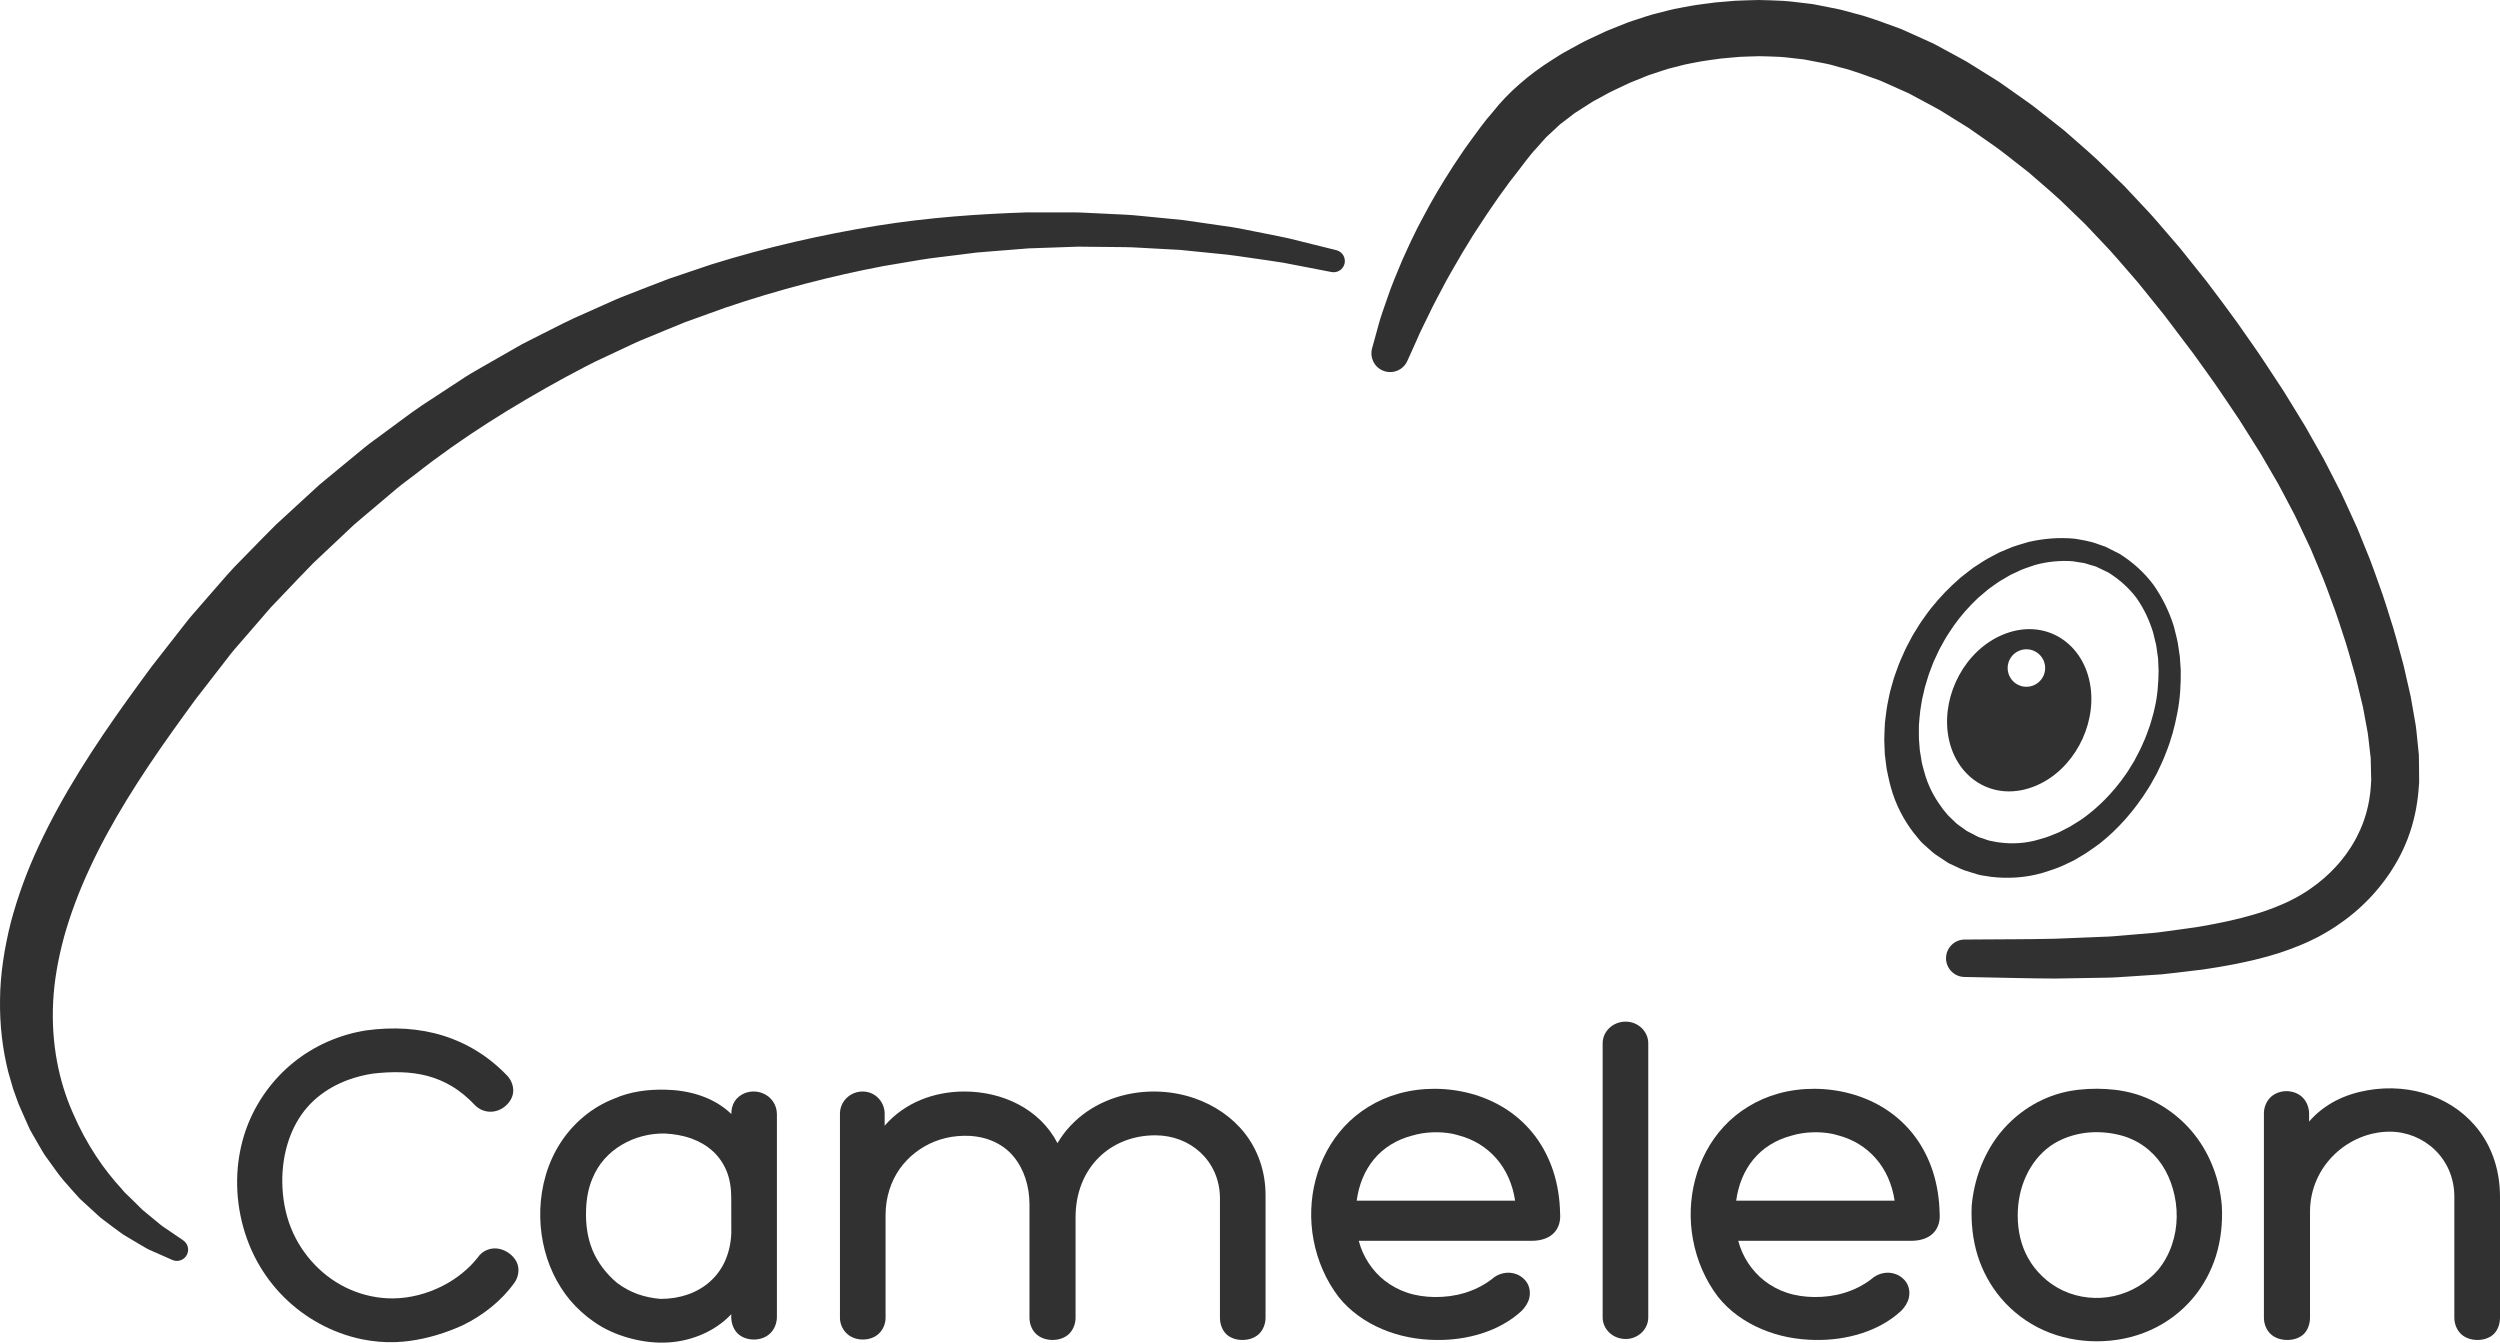 <?xml version="1.0" encoding="utf-8"?>
<!-- Generator: Adobe Illustrator 17.1.0, SVG Export Plug-In . SVG Version: 6.00 Build 0)  -->
<!DOCTYPE svg PUBLIC "-//W3C//DTD SVG 1.1//EN" "http://www.w3.org/Graphics/SVG/1.1/DTD/svg11.dtd">
<svg version="1.1" id="Layer_1" xmlns="http://www.w3.org/2000/svg" xmlns:xlink="http://www.w3.org/1999/xlink" x="0px" y="0px"
	 viewBox="-0.004 401.47 784.004 421.058" enable-background="new -0.004 401.47 784.004 421.058" xml:space="preserve">
<g>
	<g>
		<path fill="#313131" d="M54.05,796.596c0,0-2.22-0.978-6.384-2.812c-1.033-0.397-2.212-1.095-3.505-1.868
			c-1.298-0.77-2.717-1.61-4.248-2.519c-0.384-0.23-0.776-0.464-1.176-0.704c-0.366-0.263-0.738-0.532-1.117-0.805
			c-0.753-0.553-1.533-1.127-2.338-1.717c-0.8-0.602-1.625-1.224-2.475-1.863c-0.424-0.324-0.854-0.652-1.29-0.984
			c-0.404-0.367-0.815-0.741-1.231-1.119c-1.667-1.526-3.423-3.133-5.264-4.818c-1.69-1.835-3.404-3.817-5.217-5.874
			c-1.761-2.096-3.33-4.486-5.101-6.875c-0.921-1.176-1.617-2.522-2.413-3.844c-0.786-1.328-1.568-2.691-2.349-4.087l-0.59-1.05
			l-0.496-1.108c-0.33-0.743-0.664-1.492-1.001-2.247c-0.669-1.516-1.348-3.055-2.036-4.617c-0.555-1.546-1.119-3.114-1.69-4.706
			c-0.518-1.711-1.055-3.545-1.546-5.343c-1.766-7.03-2.698-14.695-2.576-22.635c0.065-7.952,1.342-16.117,3.382-24.266
			c2.165-8.106,5.098-16.221,8.821-24.104c7.369-15.832,17.222-31.044,27.931-45.964c1.345-1.856,2.697-3.719,4.052-5.589
			l2.048-2.79l1.028-1.395l0.659-0.874l0.532-0.679c2.834-3.626,5.687-7.276,8.559-10.949l2.157-2.759
			c0.741-0.919,1.575-1.831,2.359-2.75c1.595-1.833,3.193-3.671,4.794-5.514c3.21-3.681,6.381-7.451,9.854-10.841
			c3.416-3.471,6.795-7.008,10.28-10.454c3.61-3.319,7.231-6.646,10.858-9.981l2.723-2.5l2.847-2.365l5.717-4.712l5.722-4.712
			c1.915-1.561,3.961-2.961,5.935-4.449c4.006-2.901,7.912-5.94,11.997-8.717c4.134-2.707,8.264-5.41,12.384-8.108
			c2.032-1.394,4.174-2.609,6.309-3.828c2.133-1.221,4.264-2.44,6.391-3.657c2.126-1.216,4.251-2.43,6.371-3.642
			c2.187-1.108,4.368-2.215,6.547-3.32c4.263-2.133,8.386-4.327,12.939-6.26c2.224-0.993,4.442-1.984,6.656-2.972
			c2.21-0.998,4.415-1.987,6.641-2.811c4.441-1.722,8.834-3.483,13.231-5.135c4.449-1.503,8.868-2.995,13.248-4.476
			c17.655-5.514,35.114-9.421,51.803-12.136c16.706-2.695,32.677-3.735,47.391-4.223c3.683,0.005,7.288,0.008,10.811,0.013
			c1.761,0.003,3.501,0.005,5.22,0.008c1.719,0.079,3.416,0.158,5.091,0.235c3.349,0.163,6.611,0.322,9.782,0.476
			c3.169,0.161,6.233,0.565,9.208,0.822c2.972,0.29,5.848,0.57,8.623,0.842c2.76,0.397,5.422,0.781,7.979,1.15
			c2.554,0.371,5.006,0.724,7.347,1.065c2.338,0.355,4.543,0.865,6.646,1.259c4.197,0.849,7.957,1.533,11.199,2.261
			c3.226,0.8,5.97,1.481,8.194,2.032c4.444,1.103,6.813,1.692,6.813,1.692c1.883,0.468,3.03,2.373,2.562,4.254
			c-0.451,1.819-2.245,2.951-4.065,2.604l-0.178-0.035c0,0-2.349-0.453-6.751-1.303c-2.198-0.424-4.912-0.949-8.1-1.566
			c-3.201-0.543-6.907-1.016-11.038-1.63c-2.069-0.28-4.238-0.651-6.53-0.906c-2.296-0.231-4.697-0.473-7.201-0.724
			c-2.502-0.252-5.105-0.513-7.806-0.785c-2.71-0.146-5.519-0.297-8.42-0.451c-2.901-0.124-5.886-0.391-8.972-0.413
			c-3.084-0.03-6.255-0.062-9.51-0.094c-1.627-0.017-3.273-0.035-4.942-0.054c-1.667,0.059-3.356,0.116-5.063,0.176
			c-3.413,0.117-6.904,0.238-10.469,0.361c-3.555,0.282-7.186,0.568-10.883,0.862c-1.848,0.153-3.713,0.309-5.594,0.465
			c-1.873,0.236-3.763,0.476-5.67,0.716c-3.807,0.527-7.699,0.867-11.61,1.519c-3.909,0.659-7.877,1.328-11.9,2.006
			c-16.023,3.06-32.702,7.34-49.515,13.042c-4.174,1.504-8.383,3.022-12.622,4.55c-4.182,1.672-8.358,3.448-12.577,5.18
			c-2.135,0.837-4.176,1.808-6.221,2.782c-2.051,0.964-4.109,1.932-6.17,2.901c-4.105,1.816-8.311,4.155-12.512,6.367
			c-16.258,8.873-32.399,18.857-47.216,30.557c-1.866,1.442-3.802,2.795-5.611,4.31l-5.403,4.568l-5.398,4.56l-2.69,2.286
			l-2.567,2.42c-3.421,3.221-6.837,6.438-10.241,9.642c-3.28,3.33-6.46,6.746-9.676,10.092l-2.401,2.515
			c-0.82,0.825-1.6,1.672-2.326,2.547c-1.492,1.727-2.982,3.451-4.467,5.172c-1.487,1.717-2.97,3.431-4.451,5.14
			c-0.736,0.865-1.487,1.68-2.21,2.584l-2.145,2.769c-2.856,3.684-5.695,7.348-8.514,10.984l-0.528,0.681l-0.374,0.505l-1.008,1.378
			l-2.002,2.75c-1.316,1.833-2.629,3.657-3.936,5.475c-10.355,14.538-19.53,28.938-26.129,43.285
			c-3.325,7.157-5.978,14.268-7.932,21.237c-1.883,6.969-3.107,13.796-3.429,20.346c-0.693,13.084,1.794,25.101,6.18,34.959
			c4.263,9.912,9.824,17.88,15.198,23.687c0.322,0.379,0.639,0.755,0.953,1.124c0.345,0.337,0.684,0.667,1.02,0.994
			c0.676,0.654,1.332,1.288,1.967,1.903c1.285,1.194,2.403,2.544,3.597,3.413c1.167,0.963,2.247,1.855,3.237,2.67
			c0.991,0.822,1.866,1.603,2.868,2.219c3.758,2.564,5.762,3.931,5.762,3.931c1.61,1.098,2.026,3.294,0.929,4.903
			C57.415,796.782,55.578,797.27,54.05,796.596z"/>
		<path fill="#313131" d="M655.606,616.993c-1.907-13.957-14.438-22.052-27.691-16.416c-11.64,4.952-18.76,18.51-17.075,30.853
			c1.907,13.957,14.439,22.052,27.692,16.416C650.171,642.894,657.291,629.334,655.606,616.993z M636.836,616.685
			c-3.159,0.748-6.327-1.206-7.075-4.365c-0.748-3.159,1.206-6.325,4.365-7.075c3.159-0.748,6.327,1.206,7.075,4.365
			S639.995,615.937,636.836,616.685z"/>
		<path fill="#313131" d="M430.279,510.725c0,0,0.686-2.495,1.974-7.172c0.607-2.292,1.615-5.276,2.866-8.747
			c1.179-3.532,2.772-7.353,4.592-11.668c1.917-4.259,4.046-8.995,6.768-13.934c2.611-5.004,5.74-10.244,9.272-15.715
			c0.904-1.35,1.823-2.72,2.755-4.112l0.703-1.048l0.862-1.204c0.483-0.667,0.968-1.34,1.457-2.016
			c2.046-2.725,3.798-5.358,6.56-8.45c4.823-6.18,11.492-11.91,18.658-16.412c0.817-0.518,1.638-1.038,2.463-1.561
			c0.768-0.52,1.87-1.063,2.799-1.593c1.934-1.033,3.926-2.215,5.879-3.131c1.955-0.917,3.929-1.841,5.92-2.775
			c2.051-0.82,4.122-1.647,6.208-2.482l0.785-0.31l1.025-0.345l1.496-0.488c0.999-0.327,2.004-0.654,3.012-0.984
			c0.941-0.339,2.165-0.641,3.337-0.946c1.176-0.302,2.358-0.605,3.542-0.909c2.375-0.605,4.627-0.927,6.973-1.402
			c2.326-0.414,4.652-0.654,7.003-0.986l0.441-0.059l0.22-0.029l0.431-0.04l0.83-0.07l1.665-0.141
			c1.112-0.094,2.227-0.188,3.347-0.283c2.386-0.131,4.989-0.169,7.498-0.241c2.502,0.017,4.969,0.174,7.478,0.265
			c2.499,0.141,4.992,0.532,7.508,0.798l0.942,0.112l0.471,0.057l0.236,0.029c0.228,0.037-0.176-0.042,0.57,0.089l1.721,0.339
			c1.149,0.226,2.299,0.453,3.453,0.679c1.175,0.25,2.262,0.404,3.518,0.733c1.269,0.347,2.544,0.694,3.82,1.043
			c5.239,1.281,9.904,3.181,14.787,4.93c2.346,1.053,4.701,2.111,7.065,3.173l1.773,0.803l0.887,0.402l0.444,0.201l0.669,0.352
			l3.233,1.752c2.165,1.184,4.316,2.313,6.512,3.555c2.244,1.397,4.494,2.799,6.751,4.204l3.384,2.121l3.191,2.239
			c2.123,1.499,4.253,3.003,6.387,4.511c2.115,1.533,4.124,3.208,6.198,4.813l3.091,2.438l1.716,1.367l1.432,1.254
			c3.822,3.397,7.644,6.53,11.522,10.437l5.785,5.633l5.43,5.787c3.704,3.803,7.016,7.903,10.501,11.885l1.293,1.503l0.407,0.488
			l0.302,0.377l0.604,0.755l2.415,3.02l4.831,6.044c3.181,4.212,6.403,8.477,9.483,12.75c2.975,4.32,6.076,8.539,8.933,12.926
			l4.308,6.552l1.075,1.635l0.6,0.934l0.503,0.818l2.009,3.27c1.337,2.182,2.673,4.362,4.006,6.537
			c1.303,2.302,2.606,4.6,3.904,6.894l1.942,3.438l1.798,3.476c1.187,2.319,2.371,4.632,3.553,6.939
			c1.125,2.338,2.172,4.711,3.255,7.055l1.607,3.518l0.201,0.439l0.255,0.595l0.35,0.867l0.699,1.732
			c0.932,2.307,1.861,4.608,2.789,6.901c0.912,2.328,1.751,4.821,2.621,7.211c1.814,4.83,3.193,9.604,4.706,14.345
			c0.738,2.371,1.33,4.783,1.997,7.156l0.969,3.56l0.28,1.058l0.2,0.87l0.397,1.739c0.53,2.316,1.056,4.622,1.58,6.916
			c0.434,2.48,0.867,4.947,1.298,7.402c0.5,2.44,0.63,4.935,0.916,7.385c0.124,1.229,0.247,2.453,0.371,3.674
			c0.017,1.264,0.035,2.524,0.052,3.78c0.01,1.256,0.018,2.509,0.029,3.758l0.005,0.936l-0.076,1.085l-0.132,1.682
			c-0.047,1.016-0.278,2.502-0.459,3.812c-0.164,1.373-0.459,2.598-0.724,3.854c-1.11,5.004-2.97,9.845-5.408,14.177
			c-0.572,1.11-1.275,2.115-1.907,3.166l-0.243,0.389l-0.122,0.195l-0.241,0.354l-0.465,0.651l-0.926,1.298
			c-0.272,0.402-0.684,0.919-1.087,1.42l-1.197,1.489c-0.8,1.011-1.607,1.803-2.408,2.705c-3.263,3.449-6.874,6.428-10.655,8.933
			c-0.954,0.612-1.88,1.266-2.864,1.796l-1.456,0.828l-0.726,0.411l-0.362,0.205l-0.525,0.267c-0.887,0.433-1.769,0.865-2.648,1.295
			c-0.901,0.433-2.037,0.885-3.04,1.315c-4.077,1.67-7.892,2.873-11.727,3.857c-1.905,0.515-3.783,0.952-5.636,1.335
			c-1.856,0.429-3.679,0.743-5.48,1.078c-1.804,0.354-3.572,0.602-5.319,0.884l-1.306,0.205l-0.82,0.124l-0.632,0.075
			c-0.842,0.101-1.677,0.2-2.505,0.299c-3.329,0.381-6.513,0.812-9.686,1.119c-3.242,0.216-6.379,0.424-9.406,0.627
			c-3.024,0.191-5.962,0.438-8.697,0.433c-5.512,0.094-10.575,0.179-15.148,0.257c-9.118-0.029-16.243-0.28-21.116-0.344
			c-4.868-0.097-7.464-0.149-7.464-0.149c-3.24-0.065-5.814-2.744-5.75-5.985c0.064-3.186,2.655-5.727,5.821-5.75l0.169-0.002
			c0,0,2.562-0.017,7.367-0.047c4.798-0.065,11.863,0,20.798-0.208c4.452-0.179,9.381-0.377,14.747-0.594
			c2.708-0.047,5.413-0.337,8.247-0.572c2.829-0.24,5.762-0.486,8.791-0.743c3.079-0.359,6.317-0.859,9.619-1.303
			c0.827-0.116,1.66-0.231,2.499-0.347l0.63-0.087c0.091-0.012-0.221,0.029-0.017-0.002l0.153-0.027l0.305-0.054l1.226-0.218
			c1.637-0.298,3.314-0.563,4.964-0.926c1.659-0.344,3.352-0.667,5.012-1.088c1.684-0.382,3.361-0.807,5.022-1.293
			c3.324-0.911,6.721-2.088,9.78-3.411c0.766-0.354,1.445-0.604,2.299-1.033c0.87-0.446,1.744-0.896,2.621-1.345
			c0.696-0.413,1.395-0.827,2.098-1.243c0.77-0.423,1.464-0.954,2.197-1.44c2.886-1.999,5.594-4.327,8.014-6.988
			c0.565-0.672,1.249-1.362,1.731-2.021l0.768-0.988c0.257-0.324,0.511-0.629,0.825-1.112l0.899-1.315l0.451-0.659
			c-0.02,0.029,0.205-0.298-0.017,0.023l0.087-0.148l0.174-0.295c0.444-0.793,0.978-1.555,1.367-2.375
			c1.707-3.218,2.973-6.637,3.745-10.298c0.178-0.916,0.402-1.858,0.478-2.707c0.106-0.902,0.268-1.625,0.319-2.858l0.112-1.684
			l0.029-0.423l0.013-0.211c0.015-0.28-0.003,0.143-0.005,0.03l-0.02-0.758c-0.025-1.011-0.049-2.026-0.074-3.045
			c-0.02-1.018-0.042-2.039-0.062-3.064c-0.122-1.053-0.247-2.111-0.371-3.171c-0.278-2.116-0.391-4.261-0.865-6.381
			c-0.394-2.128-0.79-4.266-1.187-6.418c-0.552-2.286-1.105-4.585-1.662-6.892l-0.418-1.734l-0.21-0.869
			c-0.025-0.111,0.042,0.183-0.015-0.04l-0.06-0.21l-0.119-0.418l-0.958-3.352c-0.659-2.235-1.238-4.501-1.965-6.738
			c-1.484-4.456-2.866-9.044-4.57-13.392c-0.839-2.215-1.583-4.394-2.502-6.659c-0.954-2.282-1.91-4.571-2.871-6.867l-0.721-1.724
			l-0.361-0.862l-0.091-0.216c0.102,0.248-0.029-0.047-0.029-0.047l-0.193-0.409l-1.551-3.284c-1.045-2.188-2.049-4.4-3.131-6.584
			c-1.139-2.158-2.281-4.323-3.426-6.492l-1.727-3.248l-1.841-3.164c-1.226-2.113-2.455-4.229-3.686-6.349
			c-1.357-2.155-2.715-4.313-4.075-6.475l-2.048-3.247l-0.511-0.812l-0.184-0.283l-0.263-0.391l-1.056-1.565l-4.229-6.267
			c-2.8-4.196-5.854-8.241-8.772-12.376l-9.079-12.009l-4.856-6.025l-2.428-3.012l-0.607-0.753l-0.304-0.376
			c-0.131-0.163,0.01,0.008-0.062-0.074l-0.154-0.178l-1.234-1.422c-3.322-3.758-6.498-7.67-9.99-11.215l-5.126-5.427l-5.24-5.063
			c-3.319-3.372-7.392-6.711-11.175-10.045l-1.437-1.249c0.28,0.236-0.027-0.015-0.01,0.002l-0.181-0.141l-0.361-0.282l-0.721-0.563
			l-2.883-2.25c-1.932-1.481-3.803-3.039-5.77-4.449c-1.982-1.387-3.961-2.772-5.933-4.152l-2.953-2.059l-2.961-1.833
			c-1.967-1.226-3.929-2.448-5.884-3.667c-2.111-1.186-4.332-2.339-6.481-3.505l-3.24-1.739l-0.203-0.109
			c0.05,0.025-0.397-0.211,0.06,0.03l-0.392-0.174l-0.785-0.349l-1.566-0.698c-2.086-0.931-4.162-1.856-6.232-2.78
			c-4.233-1.477-8.48-3.185-12.497-4.127l-3.034-0.852c-1.028-0.278-2.282-0.461-3.408-0.696c-1.155-0.223-2.307-0.444-3.456-0.666
			l-1.721-0.332c0.604,0.106,0.054,0.017,0.138,0.035l-0.198-0.022l-0.397-0.044l-0.792-0.087c-2.113-0.203-4.204-0.543-6.3-0.647
			c-2.093-0.055-4.199-0.191-6.243-0.2c-2.037,0.084-3.959,0.092-6.059,0.205c-1.119,0.099-2.234,0.198-3.346,0.295l-1.665,0.148
			l-0.83,0.074c0.03-0.003-0.362,0.034,0.017-0.003l-0.191,0.027l-0.384,0.054c-2.036,0.304-4.095,0.517-6.071,0.879
			c-1.934,0.409-3.989,0.706-5.784,1.184c-0.9,0.233-1.798,0.465-2.691,0.694c-0.897,0.23-1.749,0.413-2.806,0.793
			c-1.006,0.334-2.009,0.666-3.007,0.996l-1.494,0.495l-0.372,0.124l-0.186,0.062c-0.309,0.106,0.21-0.075,0.096-0.032l-0.669,0.272
			c-1.784,0.721-3.552,1.434-5.306,2.143c-1.717,0.815-3.419,1.622-5.105,2.422c-1.692,0.795-3.117,1.687-4.672,2.499
			c-0.783,0.453-1.472,0.736-2.324,1.315c-0.823,0.527-1.642,1.05-2.457,1.571c-0.815,0.522-1.625,1.04-2.432,1.556l-0.302,0.193
			c-0.292,0.193,0.226-0.154,0.131-0.082l-0.122,0.096l-0.493,0.381l-0.983,0.756c-0.656,0.5-1.306,0.996-1.954,1.491l-0.973,0.734
			l-0.88,0.822c-1.172,1.09-2.333,2.168-3.478,3.233c-1.08,1.152-2.088,2.366-3.124,3.515c-2.034,2.096-4.154,5.162-6.185,7.729
			c-0.515,0.657-1.025,1.311-1.531,1.96l-0.602,0.771l-0.693,0.956c-0.922,1.269-1.83,2.519-2.723,3.75
			c-1.694,2.512-3.424,4.895-4.939,7.283c-1.56,2.363-3.092,4.628-4.425,6.886c-1.373,2.235-2.698,4.379-3.869,6.478
			c-1.184,2.093-2.393,4.053-3.406,5.983c-1.991,3.87-3.943,7.293-5.313,10.3c-1.441,3.005-2.775,5.51-3.704,7.808
			c-1.994,4.422-3.059,6.782-3.059,6.782c-1.337,2.963-4.823,4.283-7.786,2.946C430.854,516.443,429.519,513.473,430.279,510.725z"
			/>
		<path fill="#313131" d="M616.404,661.862c0,0,0.988,0.513,2.841,1.477c0.231,0.121,0.476,0.248,0.734,0.382
			c0.253,0.127,0.557,0.31,0.753,0.342c0.443,0.143,0.924,0.298,1.446,0.466c0.54,0.159,1.028,0.426,1.716,0.572
			c0.703,0.138,1.451,0.283,2.24,0.438c3.171,0.481,7.236,0.709,11.871-0.428c1.154-0.265,2.324-0.678,3.548-1.015
			c1.219-0.369,2.41-0.966,3.683-1.439l0.476-0.19l0.06-0.023c0.062-0.029-0.335,0.178-0.136,0.074l0.127-0.067l0.257-0.132
			l1.033-0.537c0.693-0.361,1.394-0.724,2.103-1.093c1.296-0.745,2.37-1.503,3.629-2.264c4.986-3.503,9.842-8.294,13.91-14.197
			c0.55-0.711,0.963-1.516,1.457-2.279l0.718-1.164l0.362-0.585c0.072-0.134-0.047,0.101-0.018,0.045l0.042-0.082l0.086-0.163
			l0.171-0.325c0.911-1.739,1.895-3.535,2.546-5.163c0.785-1.63,1.399-3.461,2.059-5.274c0.342-0.906,0.547-1.853,0.832-2.785
			c0.265-0.937,0.56-1.875,0.728-2.841c0.924-3.828,1.202-7.825,1.259-11.839c-0.044-1.003-0.087-2.009-0.131-3.017l-0.015-0.379
			l-0.008-0.19l-0.003-0.096c-0.017-0.168,0.02,0.122,0.01,0.055l-0.109-0.805l-0.226-1.612c-0.144-1.085-0.288-2.18-0.552-3.072
			l-0.689-2.849c-1.187-3.87-2.916-7.56-5.23-10.836c-2.413-3.205-5.433-5.846-8.809-7.959l-2.784-1.34
			c-0.486-0.205-1.041-0.56-1.469-0.641l-1.337-0.384c-0.914-0.223-1.697-0.632-2.725-0.716l-2.925-0.466
			c-3.953-0.282-7.949,0.124-11.794,1.189c-1.882,0.684-3.805,1.199-5.579,2.131l-1.352,0.627l-0.676,0.315
			c-0.062,0.029,0.24-0.129,0.07-0.037l-0.087,0.05l-0.176,0.102l-0.351,0.205l-2.794,1.628c-0.906,0.545-1.573,1.11-2.371,1.654
			l-1.149,0.813l-1.129,0.942c-0.748,0.634-1.492,1.266-2.234,1.895c-0.694,0.686-1.387,1.37-2.076,2.049
			c-2.685,2.789-5.088,5.782-7.065,8.955c-1.056,1.541-1.903,3.186-2.785,4.779l-0.253,0.461l-0.31,0.664l-0.615,1.323
			c-0.376,0.857-0.892,1.803-1.139,2.567c-0.59,1.603-1.236,3.114-1.695,4.801c-0.243,0.822-0.518,1.628-0.733,2.442
			c-0.19,0.82-0.377,1.633-0.563,2.438c-0.443,1.598-0.58,3.218-0.87,4.778c-0.223,1.57-0.282,3.119-0.438,4.627
			c0.015,1.509-0.047,2.988,0.012,4.422c0.057,0.714,0.112,1.42,0.168,2.118l0.079,1.038l0.018,0.258l0.01,0.129
			c0.029,0.243-0.035-0.26-0.023-0.181l0.012,0.07l0.092,0.565c0.124,0.751,0.245,1.492,0.366,2.224
			c0.127,0.708,0.215,1.528,0.399,2.034c0.345,1.145,0.572,2.244,0.937,3.334c1.422,4.539,3.646,7.907,5.559,10.466
			c0.511,0.617,0.996,1.201,1.452,1.751c0.465,0.542,0.993,0.946,1.425,1.387c0.444,0.431,0.855,0.828,1.233,1.192
			c0.371,0.372,0.805,0.59,1.14,0.852c1.385,0.999,2.125,1.534,2.125,1.534L616.404,661.862z M610.922,672.059
			c0,0-1.097-0.728-3.153-2.091c-0.498-0.362-1.114-0.696-1.679-1.201c-0.567-0.505-1.186-1.057-1.855-1.652
			c-0.646-0.617-1.427-1.207-2.083-1.991c-0.649-0.788-1.338-1.627-2.066-2.512c-2.769-3.607-5.566-8.48-7.161-14.412
			c-0.436-1.497-0.745-3.159-1.112-4.806c-0.215-0.884-0.243-1.528-0.35-2.284c-0.091-0.736-0.184-1.482-0.278-2.237l-0.07-0.569
			l-0.008-0.072c0.003,0.032-0.06-0.518-0.035-0.324l-0.007-0.159l-0.013-0.319L591,636.147c-0.032-0.862-0.064-1.732-0.096-2.614
			c-0.002-1.759,0.131-3.552,0.205-5.381c0.241-1.808,0.404-3.669,0.741-5.527c0.404-1.843,0.672-3.758,1.254-5.62
			c0.267-0.937,0.535-1.882,0.805-2.834c0.298-0.942,0.662-1.87,0.996-2.816c0.62-1.876,1.528-3.812,2.388-5.752
			c0.428-1.031,0.892-1.756,1.34-2.651l0.681-1.291l0.342-0.649l0.117-0.225l0.052-0.084l0.104-0.168l0.206-0.337
			c1.105-1.796,2.187-3.632,3.488-5.353c2.458-3.533,5.405-6.828,8.645-9.912c0.828-0.753,1.662-1.509,2.497-2.267
			c0.874-0.718,1.786-1.4,2.683-2.101c0.454-0.347,0.892-0.701,1.365-1.041l1.499-0.979c0.991-0.624,2.036-1.358,2.993-1.88
			c0.949-0.503,1.902-1.008,2.858-1.514l0.879-0.459l0.813-0.342l1.63-0.681c2.135-0.993,4.471-1.56,6.743-2.255
			c4.672-1.068,9.559-1.472,14.457-1.001c2.43,0.438,4.84,0.751,7.328,1.729l1.841,0.637c0.654,0.203,1.036,0.488,1.57,0.729
			l3.211,1.608c4.182,2.621,7.897,5.96,10.796,9.896c2.765,4.008,4.878,8.36,6.279,12.877c0.572,2.297,1.285,4.818,1.497,6.872
			l0.238,1.61l0.124,0.803l0.03,0.257l0.008,0.107l0.015,0.215l0.03,0.431c0.077,1.149,0.153,2.296,0.23,3.438
			c0.069,4.566-0.206,9.094-1.077,13.432c-0.822,4.372-1.937,8.5-3.587,12.572c-0.783,2.131-1.648,3.859-2.482,5.64l-0.156,0.334
			l-0.079,0.166l-0.146,0.29l-0.377,0.681l-0.755,1.355c-0.52,0.889-0.963,1.821-1.544,2.658
			c-4.315,6.907-9.533,12.797-15.259,17.288c-1.526,1.082-3.101,2.252-4.534,3.168c-0.688,0.407-1.368,0.81-2.039,1.209
			l-1.001,0.594l-0.248,0.148l-0.124,0.074l-0.335,0.174l-0.574,0.272c-1.536,0.699-2.995,1.467-4.508,2.017
			c-1.528,0.517-2.992,1.085-4.462,1.494c-5.888,1.722-11.494,1.783-15.996,1.28c-1.13-0.173-2.202-0.337-3.21-0.491
			c-1.015-0.178-2.039-0.558-2.951-0.817c-0.919-0.295-1.771-0.567-2.551-0.817c-0.776-0.26-1.166-0.513-1.682-0.729
			c-1.895-0.879-2.904-1.348-2.904-1.348L610.922,672.059z"/>
	</g>
	<g>
		<path fill="#313131" d="M161.365,803.673c-4.109,5.769-9.86,10.263-16.216,13.382c-5.333,2.432-11.001,4.176-16.82,4.947
			c-1.375,0.184-2.75,0.302-4.142,0.352c-3.605,0.151-7.244-0.185-10.783-0.906c-9.173-1.912-17.742-6.59-24.383-13.214
			c-3.404-3.387-6.289-7.278-8.569-11.504c-2.365-4.41-4.058-9.173-5.048-14.086c-1.006-4.964-1.291-10.062-0.838-15.109
			c0.402-4.327,1.358-8.62,2.884-12.695c2.935-7.798,7.999-14.824,14.472-20.09c6.557-5.333,14.556-8.838,22.907-10.146
			c4.142-0.57,8.351-0.755,12.527-0.486c3.974,0.285,7.915,0.973,11.705,2.163c3.756,1.174,7.362,2.834,10.682,4.913
			c3.471,2.163,6.641,4.796,9.458,7.764c1.258,1.425,1.962,3.421,1.694,5.266c-0.235,1.627-1.207,3.136-2.515,4.192
			c-1.291,1.073-2.901,1.694-4.545,1.694c-1.828,0.017-3.656-0.755-4.913-2.079c-2.13-2.264-4.511-4.293-7.177-5.886
			c-2.381-1.442-4.981-2.532-7.664-3.253c-2.7-0.721-5.467-1.073-8.251-1.157c-2.968-0.101-5.953,0.084-8.905,0.419
			c-3.991,0.62-7.915,1.778-11.521,3.605c-3.387,1.727-6.507,4.042-9.005,6.892c-2.583,2.951-4.511,6.456-5.785,10.162
			c-1.492,4.293-2.13,8.838-2.096,13.382c0.067,4.947,0.922,9.894,2.767,14.455c1.727,4.293,4.327,8.251,7.546,11.571
			c3.136,3.237,6.859,5.869,11.001,7.664c4.176,1.811,8.754,2.784,13.298,2.767c5.45-0.034,10.85-1.459,15.73-3.958
			c4.259-2.197,8.116-5.215,11.051-8.988c1.04-1.526,2.801-2.515,4.612-2.7c1.66-0.168,3.354,0.319,4.779,1.258
			c1.442,0.939,2.616,2.331,3.069,3.924C162.874,800.001,162.471,802.097,161.365,803.673z"/>
		<path fill="#313131" d="M696.765,779.659c-0.637-7.999-3.488-15.864-8.418-22.186c-2.398-3.102-5.316-5.819-8.569-8.049
			c-3.371-2.314-7.127-4.092-11.051-5.148c-3.605-0.973-7.362-1.358-11.118-1.375c-3.857,0-7.697,0.369-11.403,1.375
			c-3.941,1.073-7.714,2.851-11.085,5.182c-3.22,2.23-6.087,4.964-8.469,8.066c-2.381,3.136-4.276,6.641-5.668,10.33
			c-1.425,3.79-2.314,7.781-2.666,11.806c-0.218,5.282,0.319,10.615,1.895,15.646c1.526,4.813,3.991,9.357,7.261,13.231
			c3.639,4.31,8.234,7.781,13.365,10.078c5.249,2.365,11.018,3.488,16.769,3.488c5.735,0,11.487-1.14,16.719-3.488
			c5.148-2.297,9.793-5.769,13.416-10.095c3.253-3.857,5.685-8.402,7.194-13.231C696.497,790.257,697.05,784.925,696.765,779.659z
			 M681.102,791.884c-0.973,2.851-2.432,5.534-4.343,7.848c-3.555,4.075-8.452,6.976-13.734,8.167
			c-2.683,0.604-5.45,0.755-8.184,0.47c-2.666-0.285-5.316-0.989-7.747-2.113c-2.448-1.124-4.679-2.65-6.624-4.511
			c-0.939-0.889-1.794-1.861-2.599-2.901c-0.688-0.906-1.325-1.878-1.878-2.884c-2.247-3.991-3.22-8.586-3.237-13.164
			c-0.017-4.343,0.822-8.67,2.65-12.594c1.694-3.656,4.243-6.943,7.513-9.29c1.66-1.191,3.505-2.13,5.433-2.817
			c0.922-0.335,1.861-0.62,2.801-0.838c0.855-0.201,1.71-0.369,2.583-0.486c1.878-0.252,3.773-0.319,5.668-0.184
			c1.845,0.117,3.673,0.419,5.467,0.872c2.7,0.688,5.266,1.878,7.513,3.488c2.197,1.576,4.092,3.555,5.584,5.786
			c1.543,2.314,2.683,4.88,3.438,7.546c0.839,2.868,1.241,5.836,1.207,8.804C682.578,786.082,682.075,789.05,681.102,791.884z"/>
		<path fill="#313131" d="M516.895,728.663v85.927c0,3.807-3.253,6.792-7.077,6.792c-4.041,0-7.228-3.052-7.228-6.792v-85.927
			c0-3.74,3.186-6.808,7.228-6.808C513.642,721.855,516.895,724.856,516.895,728.663z"/>
		<path fill="#313131" d="M608.272,782.059c-0.084-4.477-0.755-8.955-2.13-13.214c-1.274-3.924-3.153-7.664-5.618-10.967
			c-2.415-3.237-5.4-6.054-8.754-8.284c-3.505-2.348-7.429-4.058-11.504-5.165c-3.706-1.006-7.563-1.509-11.403-1.509
			c-3.773,0-7.546,0.47-11.185,1.492c-3.337,0.922-6.557,2.331-9.508,4.142c-2.784,1.71-5.349,3.79-7.563,6.188
			c-4.31,4.645-7.362,10.431-8.988,16.585c-1.643,6.188-1.861,12.728-0.671,19.017c1.207,6.44,3.874,12.627,7.848,17.843
			c3.555,4.461,8.368,7.848,13.634,10.078c5.333,2.281,11.135,3.354,16.937,3.421c4.88,0.067,9.76-0.587,14.405-2.079
			c4.595-1.476,8.938-3.79,12.46-7.077c1.124-1.14,2.046-2.549,2.398-4.109c0.302-1.325,0.168-2.784-0.386-4.025
			c-0.721-1.543-2.113-2.767-3.723-3.354c-1.241-0.47-2.616-0.57-3.907-0.319c-1.425,0.268-2.767,0.956-3.84,1.945
			c-2.532,1.928-5.433,3.354-8.485,4.276c-3.018,0.906-6.171,1.308-9.324,1.274c-2.935-0.034-5.869-0.436-8.653-1.358
			c-2.515-0.838-4.913-2.113-7.01-3.756c-4.008-3.136-6.909-7.597-8.184-12.51h54.199c3.287,0,5.786-1.023,7.261-2.75
			C608.071,786.099,608.423,783.902,608.272,782.059z M544.464,777.999c1.375-10.062,7.311-17.759,17.424-20.408
			c4.058-1.207,8.67-1.342,12.778-0.537c0.52,0.134,1.023,0.268,1.543,0.403c9.76,2.499,16.384,10.129,17.943,20.543H544.464z"/>
		<path fill="#313131" d="M489.242,782.059v-0.151c-0.084-4.427-0.755-8.854-2.113-13.063c-1.275-3.924-3.153-7.664-5.618-10.967
			c-2.432-3.237-5.4-6.054-8.754-8.284c-3.522-2.348-7.429-4.058-11.504-5.165c-3.706-1.006-7.563-1.509-11.403-1.509
			c-3.773,0-7.546,0.47-11.185,1.492c-3.337,0.922-6.557,2.331-9.508,4.142c-2.784,1.711-5.349,3.79-7.563,6.188
			c-4.327,4.645-7.362,10.431-8.988,16.585c-1.643,6.188-1.861,12.728-0.671,19.017c1.207,6.44,3.874,12.627,7.848,17.843
			c3.555,4.461,8.368,7.848,13.634,10.078c5.333,2.281,11.135,3.354,16.937,3.421c4.88,0.067,9.76-0.587,14.405-2.079
			c4.578-1.476,8.938-3.79,12.46-7.077c1.124-1.14,2.046-2.549,2.398-4.109c0.302-1.325,0.168-2.784-0.386-4.025
			c-0.721-1.543-2.113-2.767-3.723-3.354c-1.241-0.47-2.616-0.57-3.907-0.319c-1.425,0.268-2.767,0.956-3.84,1.945
			c-2.532,1.928-5.433,3.354-8.485,4.276c-3.018,0.906-6.171,1.308-9.324,1.274c-2.935-0.034-5.869-0.436-8.653-1.358
			c-2.515-0.839-4.913-2.113-7.026-3.756c-3.991-3.136-6.892-7.597-8.167-12.51h54.199c3.287,0,5.769-1.023,7.261-2.75
			C489.058,786.099,489.41,783.902,489.242,782.059z M425.451,777.999c1.375-10.062,7.295-17.759,17.424-20.408
			c4.058-1.207,8.67-1.342,12.778-0.537c0.503,0.134,1.023,0.268,1.543,0.403c9.76,2.499,16.384,10.129,17.943,20.543H425.451z"/>
		<line fill="#313131" x1="487.325" y1="782.081" x2="487.325" y2="782.225"/>
		<path fill="#313131" d="M489.252,782.195c0-0.049-0.002-0.096,0.002-0.144c0-0.049-0.005-0.096-0.008-0.143"/>
		<path fill="#313131" d="M396.876,776.355v38.385c0,1.878-0.755,3.823-2.096,5.098c-1.325,1.241-3.22,1.845-5.131,1.845
			c-1.912,0.017-3.857-0.604-5.148-1.878c-1.274-1.274-1.928-3.22-1.928-5.064v-37.933c-0.268-11.286-9.19-19.302-20.274-19.302
			c-14.086,0-25.003,10.179-25.003,25.724v31.51c0,1.878-0.755,3.823-2.096,5.098c-1.325,1.241-3.22,1.845-5.131,1.845
			c-1.895,0-3.79-0.604-5.115-1.845c-1.358-1.274-2.113-3.22-2.113-5.098v-35.518c0-2.801-0.402-5.601-1.274-8.251
			c-0.838-2.515-2.096-4.897-3.807-6.926c-0.839-0.989-1.778-1.878-2.817-2.65c-0.755-0.553-1.543-1.056-2.365-1.476
			c-1.291-0.671-2.666-1.191-4.075-1.56c-1.425-0.369-2.901-0.587-4.377-0.671c-1.325-0.067-2.65-0.05-3.974,0.084
			c-2.381,0.218-4.746,0.771-6.959,1.643c-4.41,1.744-8.318,4.746-11.051,8.62c-1.409,2.012-2.515,4.259-3.237,6.607
			c-0.805,2.532-1.191,5.199-1.191,7.865v32.231c0,1.945-0.872,3.907-2.331,5.165c-1.291,1.107-3.069,1.66-4.83,1.643
			c-1.761,0-3.505-0.57-4.813-1.694c-1.442-1.241-2.331-3.186-2.331-5.115v-64.026c0-3.807,3.186-6.943,7.094-6.943
			c4.075,0,6.926,3.337,6.926,6.943v3.773c6.339-7.295,15.562-10.716,25.003-10.716c11.739,0,23.561,5.299,29.196,16.199
			c2.281-3.924,5.484-7.295,9.206-9.877c3.673-2.532,7.848-4.31,12.191-5.316c7.127-1.643,14.69-1.258,21.599,1.124
			c3.052,1.056,5.97,2.515,8.636,4.343c2.666,1.828,5.081,4.058,7.077,6.59c2.063,2.633,3.689,5.618,4.779,8.787
			C396.322,769.062,396.876,772.716,396.876,776.355z"/>
		<path fill="#313131" d="M242.412,746.891c-0.771-1.14-1.895-2.029-3.169-2.549c-1.811-0.755-3.924-0.771-5.735-0.034
			c-1.274,0.52-2.415,1.409-3.136,2.566c-0.721,1.157-1.04,2.566-1.04,3.941c-5.769-5.584-13.835-7.496-20.66-7.613
			c-5.534-0.151-11.051,0.604-15.948,2.75c-3.488,1.342-6.741,3.253-9.626,5.651c-2.834,2.331-5.299,5.131-7.295,8.2
			c-4.025,6.188-6.104,13.533-6.372,20.945c-0.235,6.926,1.107,13.902,4.058,20.157c1.425,3.002,3.22,5.836,5.349,8.385
			c2.18,2.566,4.712,4.83,7.479,6.741c3.186,2.264,6.808,3.84,10.565,4.93c3.639,1.04,7.412,1.627,11.168,1.56
			c3.857-0.05,7.697-0.805,11.286-2.23c3.756-1.492,7.228-3.74,9.978-6.674v0.839c0,1.861,0.637,3.79,1.912,5.098
			c1.291,1.325,3.236,1.996,5.182,1.996c1.928,0,3.84-0.654,5.148-1.962c1.342-1.291,2.079-3.237,2.079-5.131v-63.59
			C243.636,749.457,243.2,748.032,242.412,746.891z M222.54,803.474c-3.907,3.454-9.29,5.333-15.411,5.333
			c-2.448-0.201-4.88-0.688-7.177-1.509c-2.314-0.839-4.511-2.029-6.456-3.522c-3.32-2.767-6.071-6.339-7.714-10.313
			c-1.593-3.891-2.146-8.2-1.996-12.46c0.101-3.421,0.654-6.808,1.979-9.928c0.906-2.23,2.18-4.31,3.773-6.121
			c1.543-1.744,3.387-3.253,5.4-4.444c4.041-2.415,8.77-3.639,13.483-3.572c2.851,0.134,5.702,0.604,8.402,1.576
			c2.398,0.872,4.695,2.146,6.59,3.857c1.861,1.677,3.354,3.79,4.343,6.104c1.14,2.7,1.56,5.668,1.56,8.586
			c0.017,3.756,0.017,7.513,0.017,11.269C228.996,795.003,226.464,800.034,222.54,803.474z"/>
		<path fill="#313131" d="M784,776.775v37.966c0,1.845-0.654,3.79-1.928,5.064c-1.308,1.274-3.237,1.895-5.165,1.878
			c-1.895,0-3.79-0.604-5.115-1.845c-1.342-1.274-2.113-3.22-2.113-5.098v-37.966c0-12.141-9.676-20.409-20.258-20.409
			c-12.845,0-25.003,10.598-25.003,25.138v33.237c0,1.845-0.654,3.79-1.928,5.064c-1.308,1.274-3.237,1.878-5.148,1.878
			c-1.945,0.017-3.891-0.57-5.249-1.845c-1.358-1.258-2.13-3.203-2.13-5.098v-64.177c0-1.945,0.855-3.907,2.281-5.182
			c1.291-1.124,3.052-1.727,4.813-1.727c1.761,0.017,3.522,0.604,4.813,1.761c1.442,1.308,2.264,3.32,2.264,5.299v2.482
			c2.297-2.683,5.148-4.863,8.267-6.507c3.136-1.627,6.557-2.7,10.045-3.304c3.421-0.604,6.926-0.771,10.38-0.47
			c3.237,0.285,6.439,0.973,9.492,2.079c3.018,1.107,5.903,2.633,8.502,4.528c2.633,1.945,4.981,4.276,6.892,6.909
			c2.029,2.767,3.572,5.886,4.612,9.156C783.463,769.195,784,772.985,784,776.775z"/>
	</g>
</g>
</svg>
